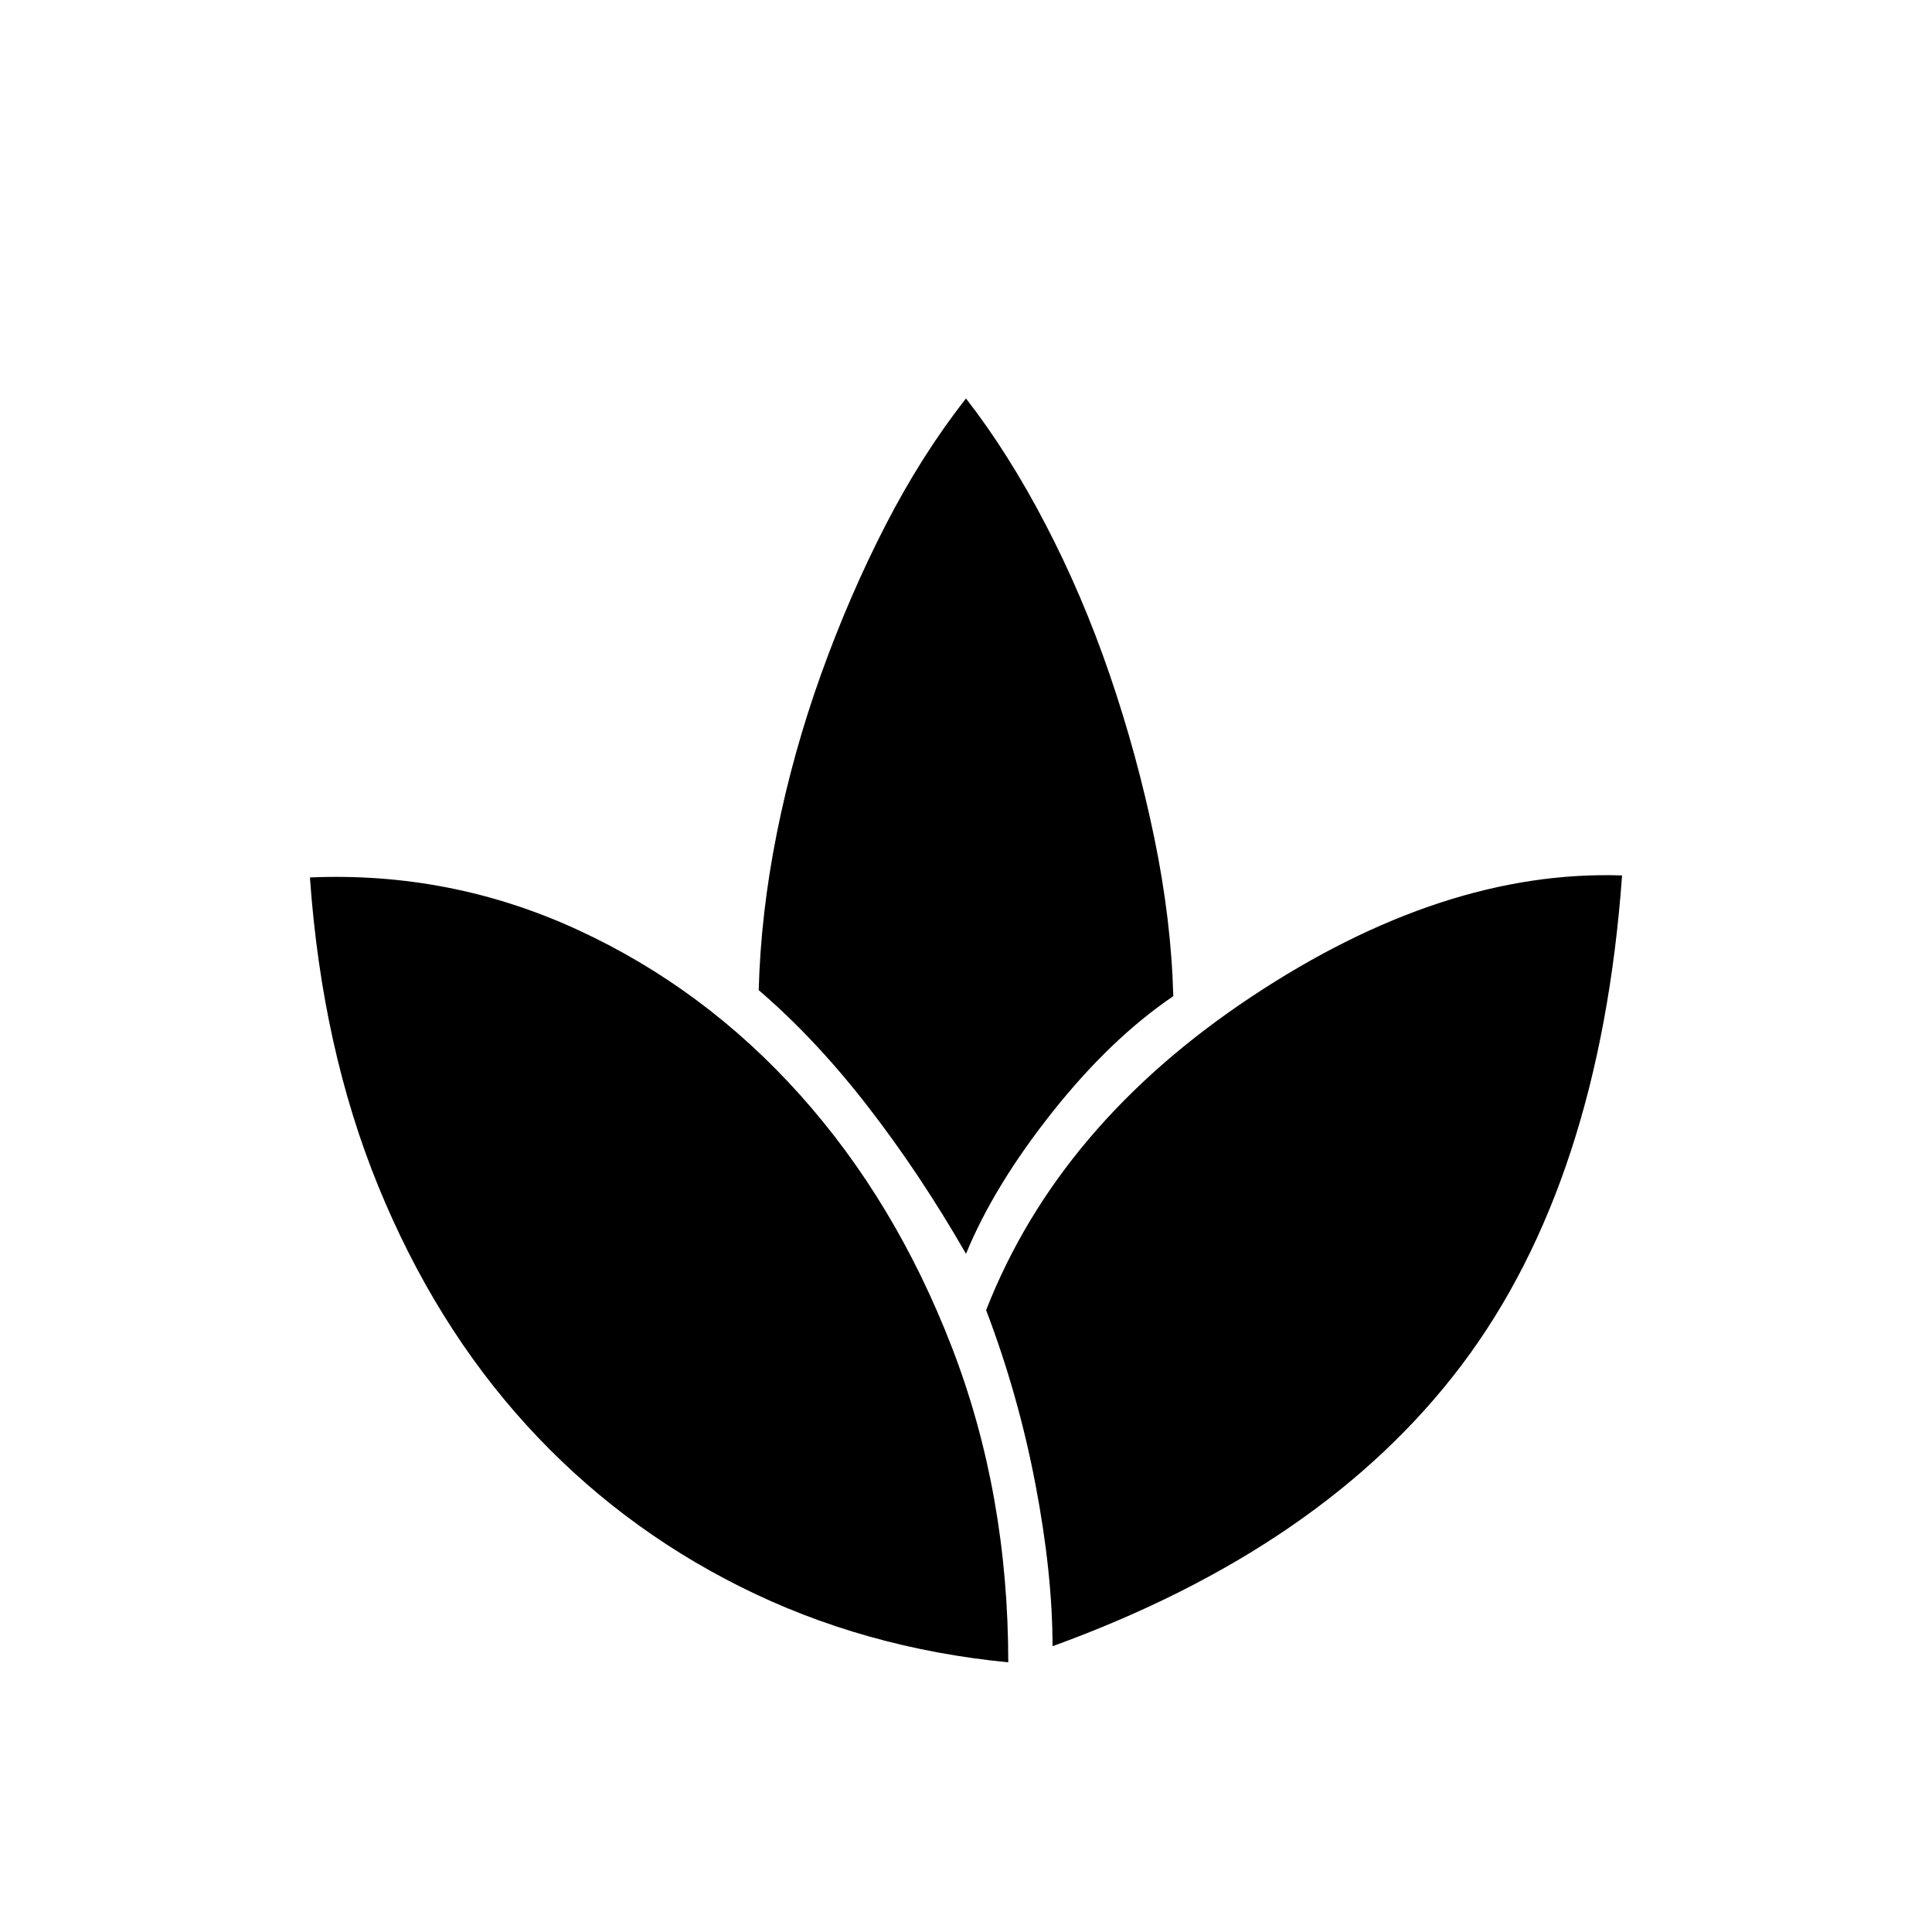 <svg xmlns="http://www.w3.org/2000/svg" width="48" height="48" viewBox="0 -960 960 960"><path d="M501-134q-72-7-133-37.5T261.5-252Q216-302 188-370.5T154-524q70-3 133 26t110.5 82Q445-363 473-290.5T501-134Zm-21-203q-23-40-49-73.5T377-468q1-38 9-78t22-79q14-39 32-74t40-63q21 27 39.5 62.5t32 75q13.5 39.5 22 80.5t9.5 79q-31 21-60 57.5T480-337Zm43 195q0-36-8.5-80.5T490-309q36-92 131.5-155.5T806-525q-11 152-79.5 243T523-142Z"/></svg>